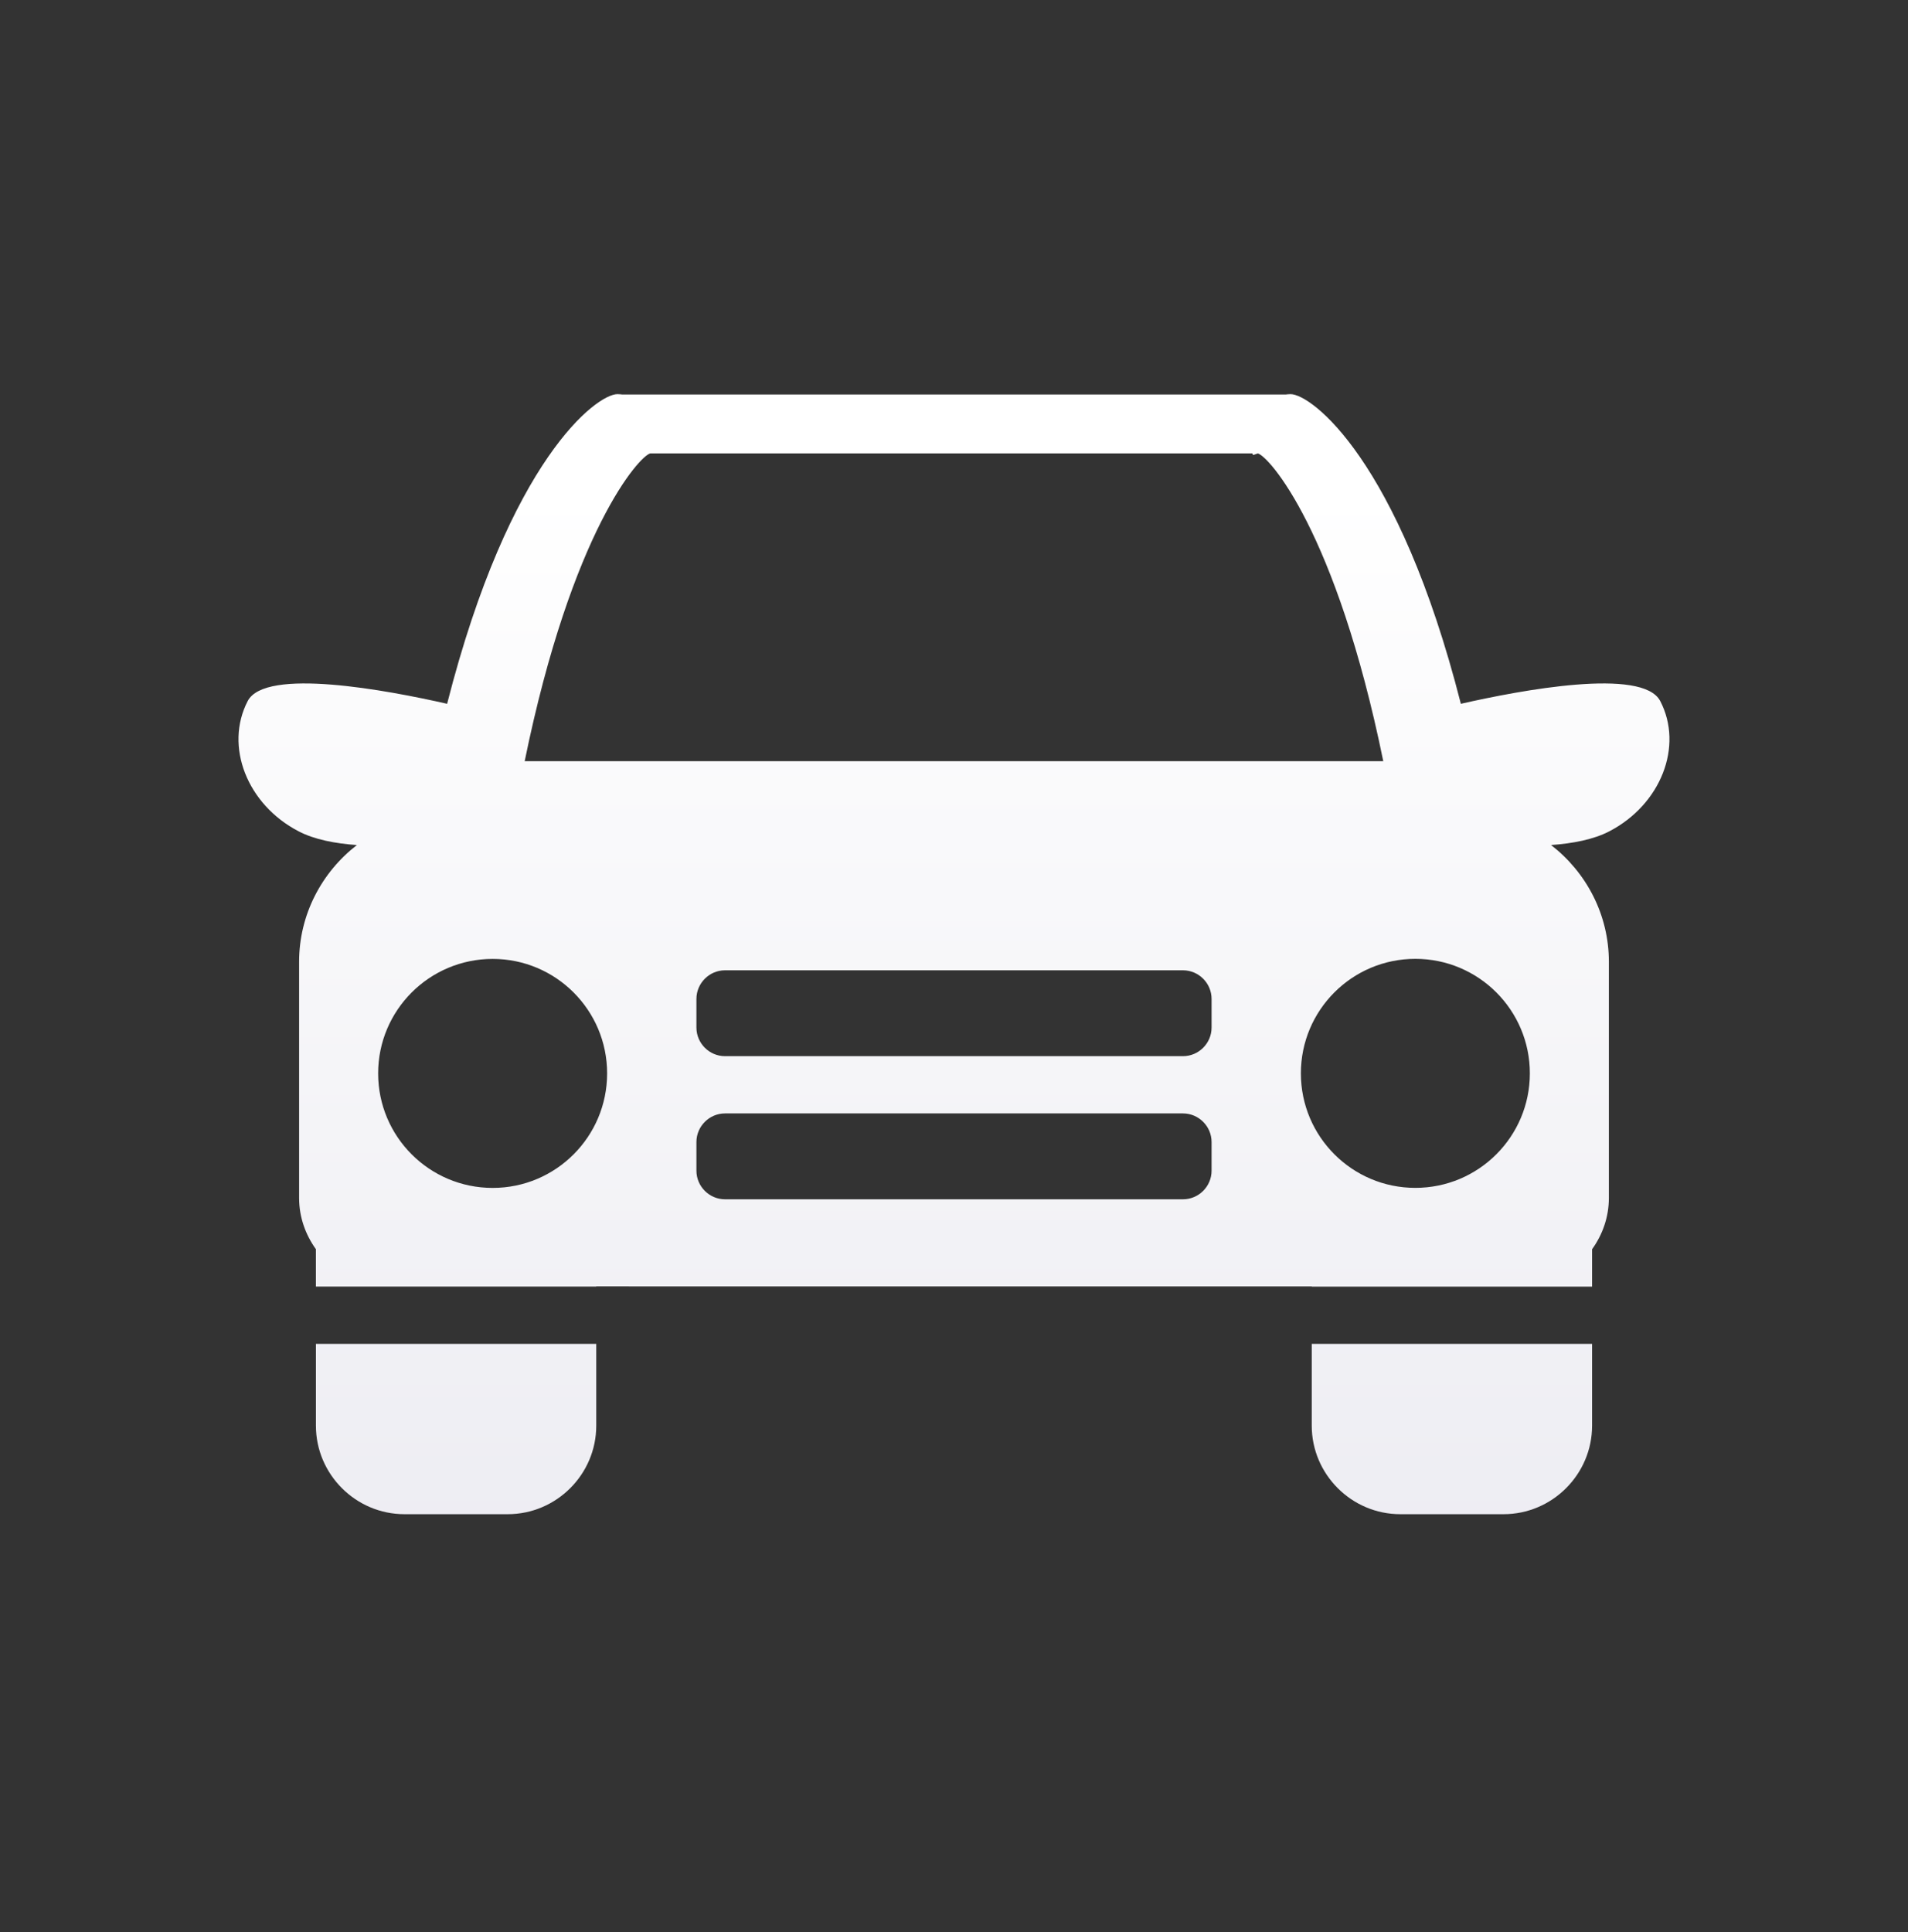 <?xml version="1.0" encoding="iso-8859-1"?>
<!-- Generator: Adobe Illustrator 14.0.0, SVG Export Plug-In . SVG Version: 6.00 Build 43363)  -->
<!DOCTYPE svg PUBLIC "-//W3C//DTD SVG 1.1//EN" "http://www.w3.org/Graphics/SVG/1.1/DTD/svg11.dtd">
<svg version="1.1" id="icon-l-drive-layer" xmlns="http://www.w3.org/2000/svg" xmlns:xlink="http://www.w3.org/1999/xlink" x="0px"
	 y="0px" width="80px" height="81px" viewBox="0 0 80 81" style="enable-background:new 0 0 80 81;" xml:space="preserve">
<rect x="0" y="0" width="80" height="81" fill="#333333" stroke="none"/>
<g id="icon-l-drive">
	<linearGradient id="SVGID_1_" gradientUnits="userSpaceOnUse" x1="39.999" y1="20.397" x2="39.999" y2="207.451">
		<stop  offset="0" style="stop-color:#FFFFFF"/>
		<stop  offset="1" style="stop-color:#B3B2C9"/>
	</linearGradient>
	<path style="fill:url(#SVGID_1_);" d="M12.521,34.85c0.66,0.346,1.541,0.512,2.443,0.576c-1.468,1.134-2.423,2.906-2.423,4.895
		v9.897c0,0.803,0.267,1.541,0.704,2.149v1.568H25v-0.008l2.922,0.001h24.125L55,53.928v0.008h11.754v-1.567
		c0.438-0.607,0.704-1.348,0.704-2.15V40.32c0-1.988-0.955-3.761-2.425-4.895c0.902-0.064,1.783-0.23,2.445-0.576
		c2.162-1.123,3.117-3.57,2.133-5.461c-0.737-1.416-5.838-0.457-8.359,0.116c-2.621-10.276-6.281-12.981-7.139-12.981
		c-0.121,0-0.187,0.014-0.187,0.014H26.074c0,0-0.065-0.014-0.188-0.014c-0.857,0-4.519,2.705-7.139,12.981
		c-2.521-0.573-7.624-1.532-8.361-0.116C9.404,31.279,10.357,33.727,12.521,34.85z M50.8,49.076c0,0.66-0.54,1.2-1.2,1.2H30.4
		c-0.66,0-1.2-0.54-1.2-1.2v-1.2c0-0.659,0.54-1.2,1.2-1.2H49.6c0.66,0,1.2,0.541,1.2,1.2V49.076z M50.8,43.076
		c0,0.66-0.54,1.2-1.2,1.2H30.4c-0.66,0-1.2-0.54-1.2-1.2v-1.199c0-0.66,0.54-1.201,1.2-1.201H49.6c0.66,0,1.2,0.541,1.2,1.201
		V43.076z M64.145,44.996c0,2.65-2.148,4.801-4.802,4.801c-2.65,0-4.799-2.15-4.799-4.801s2.148-4.8,4.799-4.8
		C61.996,40.196,64.145,42.346,64.145,44.996z M27.264,19.008h0.23h25.014l0.036,0.068l0.193-0.068
		c0.454,0.105,3.286,3.235,5.262,12.903h-36C23.979,22.238,26.812,19.113,27.264,19.008z M20.657,40.199
		c2.649,0,4.799,2.148,4.799,4.799c0,2.651-2.149,4.801-4.799,4.801c-2.652,0-4.802-2.149-4.802-4.801
		C15.855,42.348,18.005,40.199,20.657,40.199z M25,56.336v3.43c0,2.041-1.671,3.711-3.713,3.711h-4.328
		c-2.041,0-3.713-1.67-3.713-3.711v-3.43H25z M66.754,56.336v3.43c0,2.041-1.671,3.711-3.713,3.711h-4.328
		c-2.042,0-3.713-1.67-3.713-3.711v-3.43H66.754z"/>
	<rect style="fill:none;" width="80" height="80"/>
</g>
</svg>
